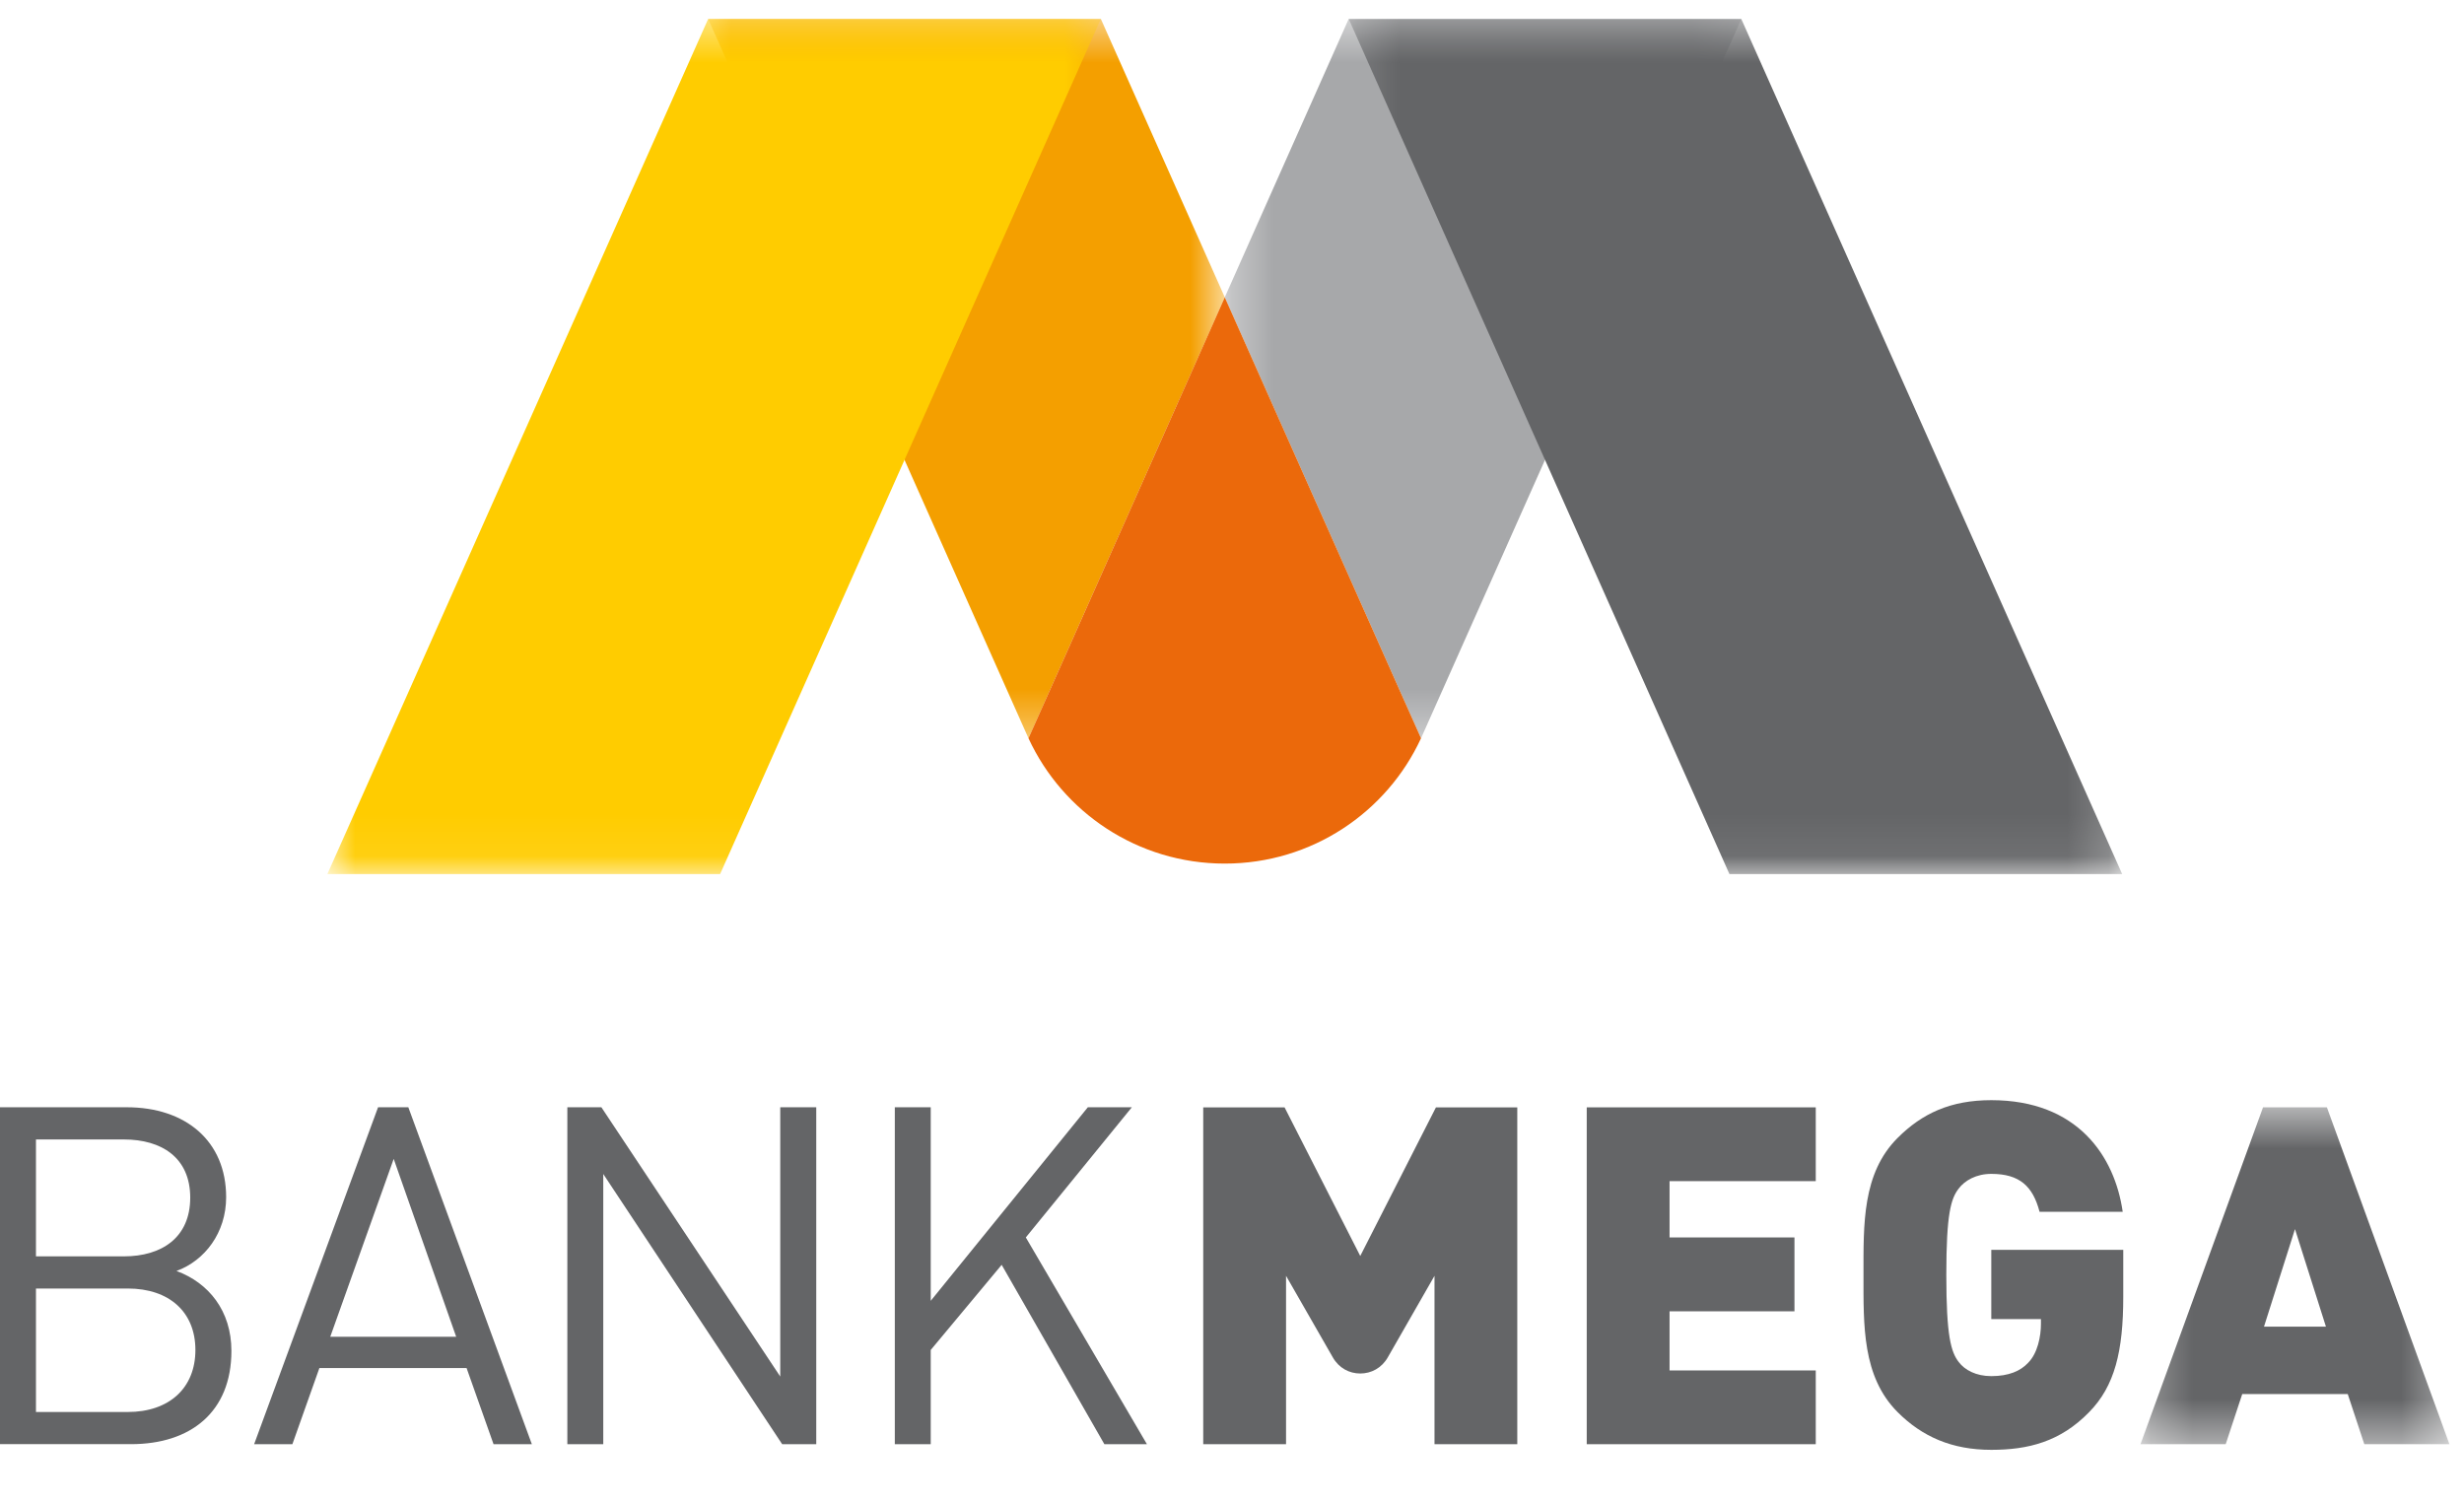<svg width="59" height="36" viewBox="0 0 59 36" fill="none" xmlns="http://www.w3.org/2000/svg">
<path fill-rule="evenodd" clip-rule="evenodd" d="M34.383 26.517L32.571 30.075L30.759 26.517H28.811V34.582H30.794V30.55C30.794 30.55 31.767 32.251 31.914 32.503C32.059 32.758 32.307 32.889 32.571 32.889C32.835 32.889 33.084 32.758 33.23 32.503C33.376 32.251 34.349 30.55 34.349 30.55V34.582H36.331V26.517H34.383Z" fill="#646567"/>
<path fill-rule="evenodd" clip-rule="evenodd" d="M37.994 34.582V26.516H43.478V28.283H39.977V29.631H42.968V31.4H39.977V32.816H43.478V34.582H37.994Z" fill="#646567"/>
<path fill-rule="evenodd" clip-rule="evenodd" d="M50.025 33.813C49.334 34.525 48.562 34.717 47.681 34.717C46.74 34.717 46.026 34.403 45.437 33.813C44.588 32.961 44.621 31.737 44.621 30.527C44.621 29.315 44.588 28.099 45.437 27.249C46.026 26.66 46.707 26.344 47.681 26.344C49.752 26.344 50.637 27.691 50.828 29.017H48.837C48.676 28.404 48.359 28.109 47.681 28.109C47.318 28.109 47.044 28.269 46.899 28.463C46.717 28.7 46.604 29.054 46.604 30.527C46.604 31.997 46.717 32.374 46.899 32.611C47.044 32.806 47.318 32.952 47.681 32.952C48.1 32.952 48.382 32.828 48.562 32.634C48.789 32.408 48.87 32.004 48.87 31.699V31.586H47.681V29.928H50.841V31.052C50.841 32.356 50.637 33.19 50.025 33.813Z" fill="#646567"/>
<mask id="mask0_7586_10" style="mask-type:alpha" maskUnits="userSpaceOnUse" x="51" y="26" width="8" height="9">
<path d="M51.254 26.515H58.651V34.582H51.254V26.515Z" fill="white"/>
</mask>
<g mask="url(#mask0_7586_10)">
<path fill-rule="evenodd" clip-rule="evenodd" d="M54.211 31.767L54.953 29.431L55.694 31.767H54.211ZM55.717 26.515H54.188L51.254 34.582H53.294L53.69 33.381H56.216L56.613 34.582H58.651L55.717 26.515Z" fill="#646567"/>
</g>
<path fill-rule="evenodd" clip-rule="evenodd" d="M3.058 30.854H0.861V33.811H3.058C4.056 33.811 4.679 33.233 4.679 32.326C4.679 31.42 4.056 30.854 3.058 30.854ZM2.968 27.285H0.861V30.084H2.968C3.863 30.084 4.555 29.642 4.555 28.678C4.555 27.715 3.863 27.285 2.968 27.285ZM3.138 34.581H0V26.514H3.037C4.441 26.514 5.415 27.319 5.415 28.667C5.415 29.517 4.906 30.185 4.226 30.434C4.996 30.718 5.541 31.386 5.541 32.349C5.541 33.811 4.565 34.581 3.138 34.581Z" fill="#646567"/>
<path fill-rule="evenodd" clip-rule="evenodd" d="M9.427 27.75L7.908 32.009H10.923L9.427 27.75ZM11.818 34.582L11.172 32.758H7.648L7.001 34.582H6.085L9.053 26.513H9.777L12.735 34.582H11.818Z" fill="#646567"/>
<path fill-rule="evenodd" clip-rule="evenodd" d="M18.729 34.582L14.445 28.112V34.582H13.585V26.514H14.4L18.683 32.962V26.514H19.545V34.582H18.729Z" fill="#646567"/>
<path fill-rule="evenodd" clip-rule="evenodd" d="M26.444 34.582L23.985 30.287L22.286 32.326V34.582H21.426V26.514H22.286V31.149L26.048 26.514H27.102L24.563 29.631L27.463 34.582H26.444Z" fill="#646567"/>
<mask id="mask1_7586_10" style="mask-type:alpha" maskUnits="userSpaceOnUse" x="29" y="0" width="13" height="18">
<path d="M29.326 0.454H41.696V17.679H29.326V0.454Z" fill="white"/>
</mask>
<g mask="url(#mask1_7586_10)">
<path fill-rule="evenodd" clip-rule="evenodd" d="M32.294 0.454L29.326 7.12L34.026 17.679L41.696 0.454H32.294Z" fill="#A7A8AA"/>
</g>
<mask id="mask2_7586_10" style="mask-type:alpha" maskUnits="userSpaceOnUse" x="32" y="0" width="19" height="21">
<path d="M32.295 0.454H50.815V20.93H32.295V0.454Z" fill="white"/>
</mask>
<g mask="url(#mask2_7586_10)">
<path fill-rule="evenodd" clip-rule="evenodd" d="M41.695 0.454H32.295L41.411 20.93H50.815L41.695 0.454Z" fill="#646567"/>
</g>
<mask id="mask3_7586_10" style="mask-type:alpha" maskUnits="userSpaceOnUse" x="16" y="0" width="14" height="18">
<path d="M16.957 0.454H29.328V17.679H16.957V0.454Z" fill="white"/>
</mask>
<g mask="url(#mask3_7586_10)">
<path fill-rule="evenodd" clip-rule="evenodd" d="M26.36 0.454H16.957L24.627 17.679L29.328 7.12L26.36 0.454Z" fill="#F49F00"/>
</g>
<mask id="mask4_7586_10" style="mask-type:alpha" maskUnits="userSpaceOnUse" x="7" y="0" width="20" height="21">
<path d="M7.839 0.454H26.359V20.93H7.839V0.454Z" fill="white"/>
</mask>
<g mask="url(#mask4_7586_10)">
<path fill-rule="evenodd" clip-rule="evenodd" d="M16.957 0.454L7.839 20.93H17.243L26.359 0.454H16.957Z" fill="#FFCC00"/>
</g>
<path fill-rule="evenodd" clip-rule="evenodd" d="M29.327 7.12L24.627 17.678C25.446 19.452 27.244 20.679 29.327 20.679C31.41 20.679 33.208 19.452 34.026 17.678L29.327 7.12Z" fill="#EB690B"/>
</svg>
